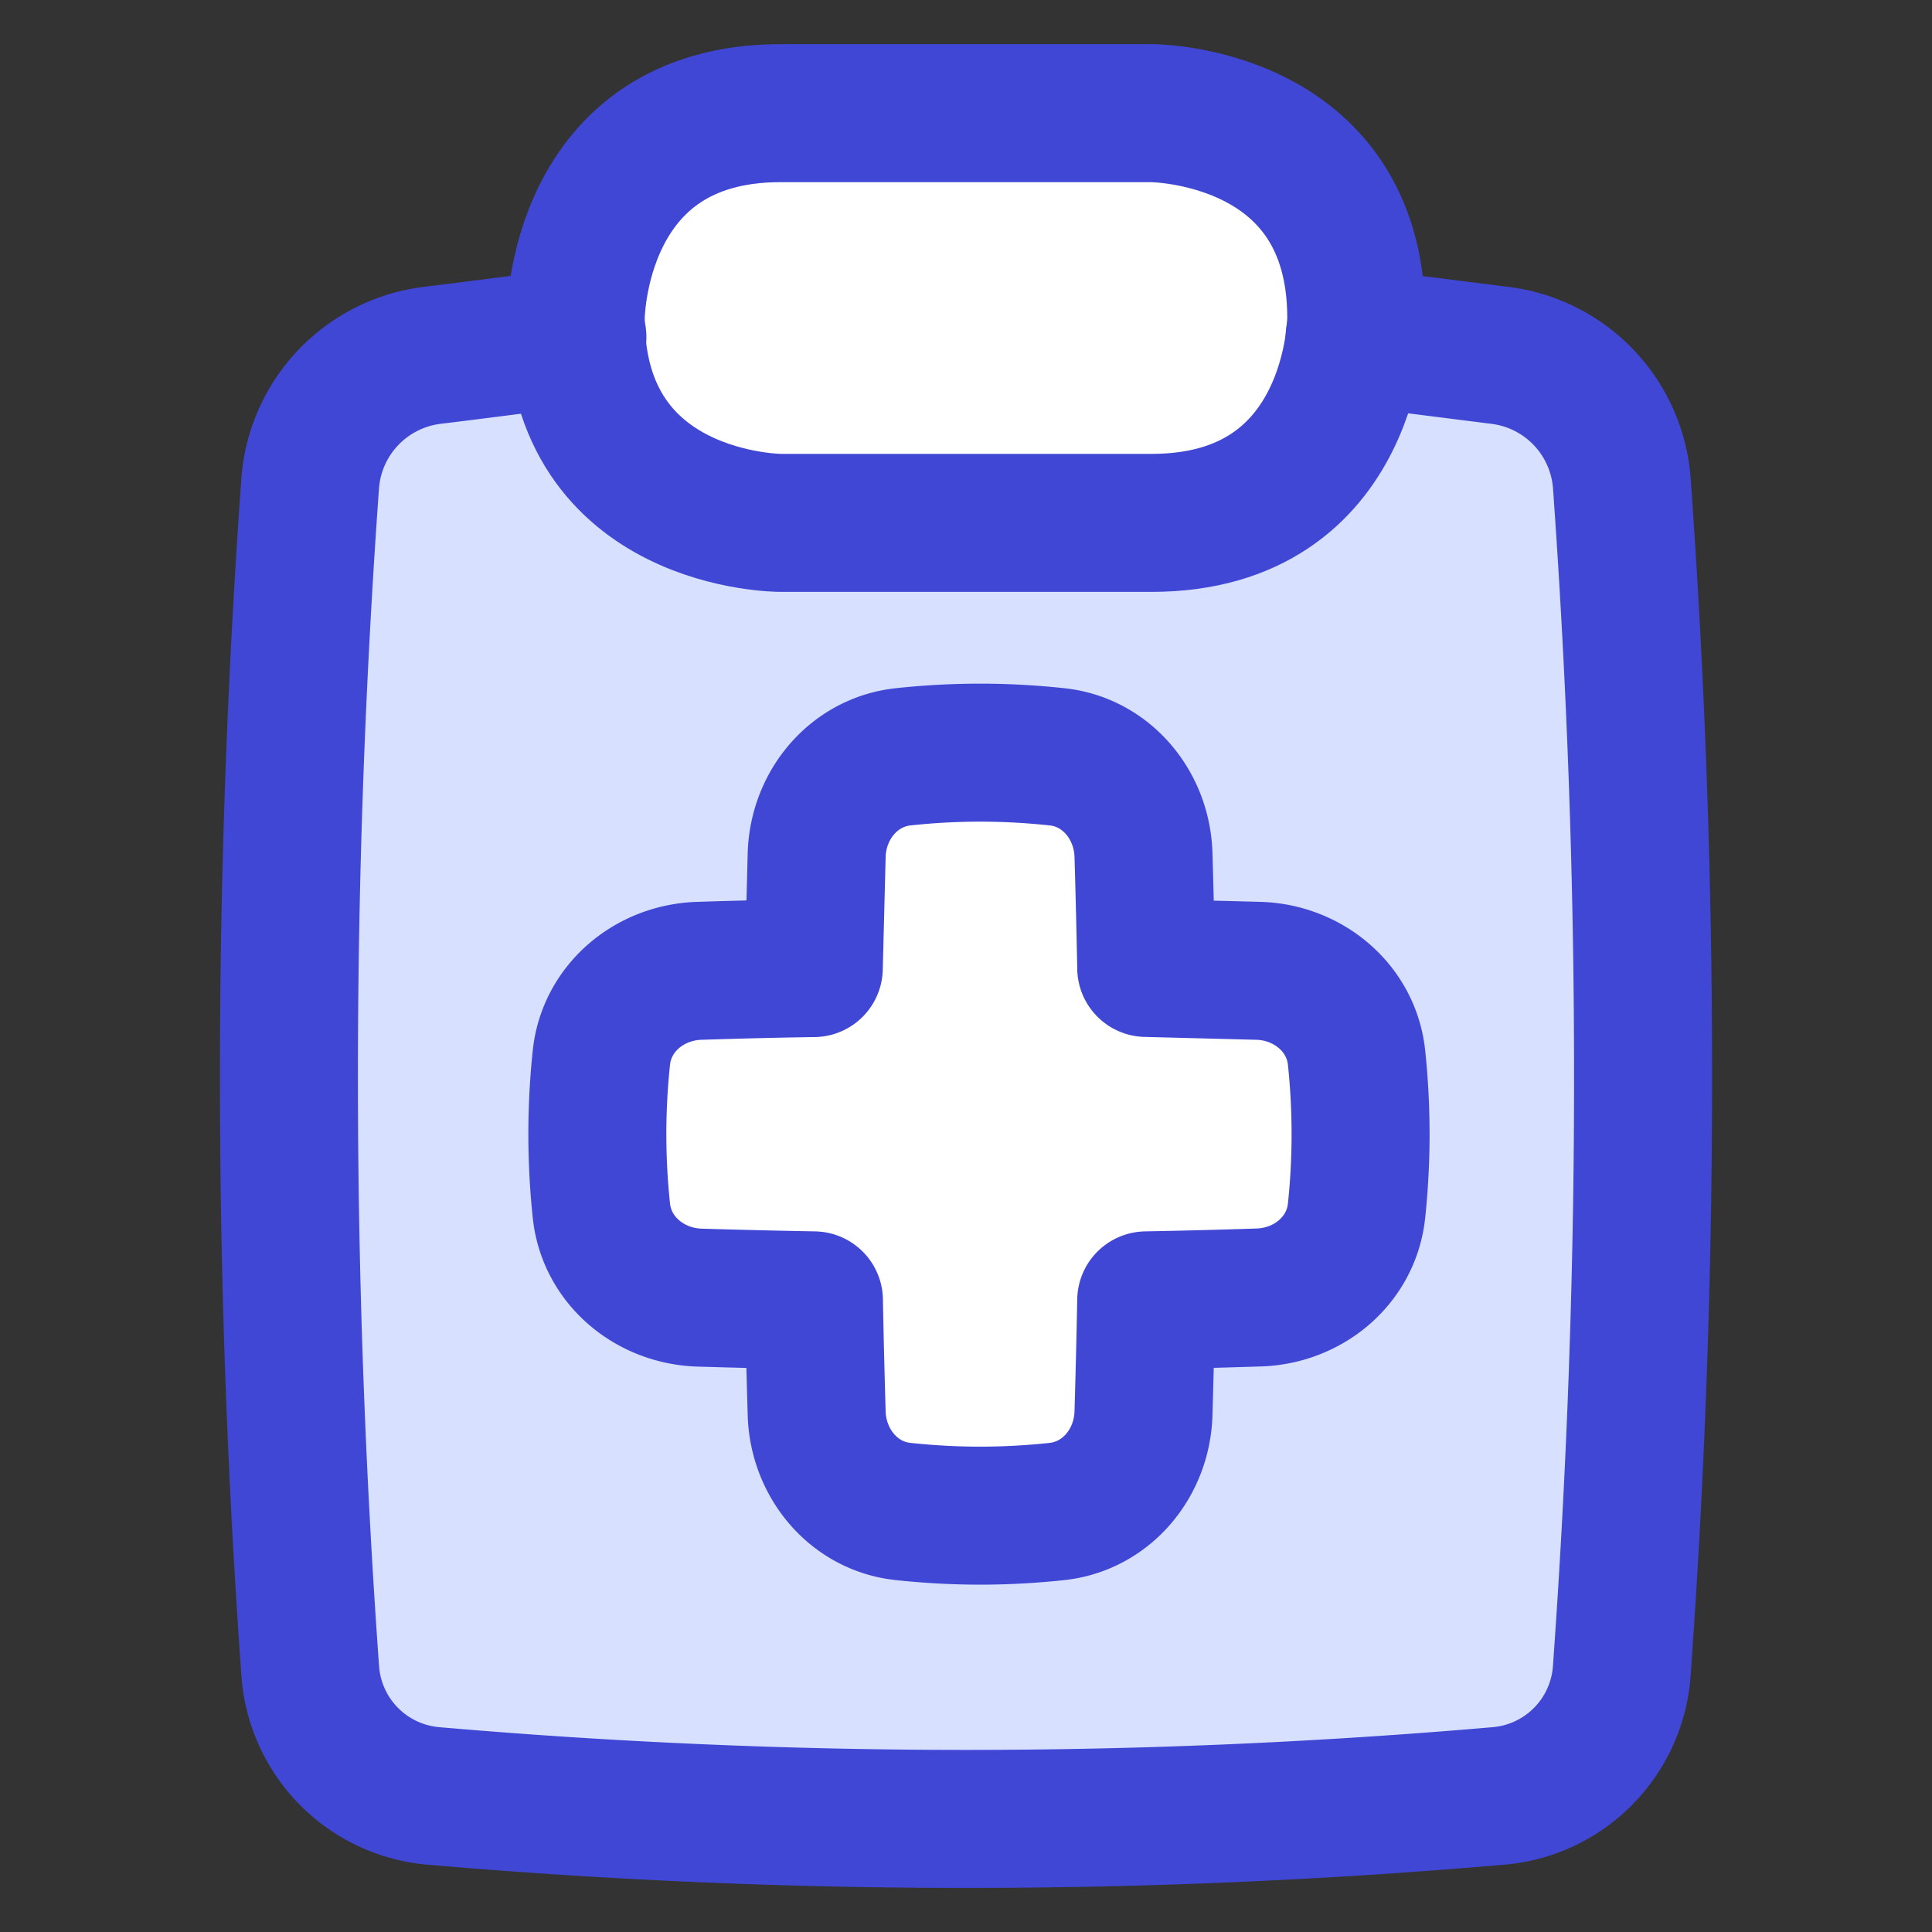 <svg xmlns="http://www.w3.org/2000/svg" fill="none" viewBox="0 0 14 14" id="Checkup-Medical-Report-Clipboard--Streamline-Flex">
  <rect x="0" y="0" width="14" height="14" fill="#333333" stroke="none"/>
  <desc>
    Checkup Medical Report Clipboard Streamline Icon: https://streamlinehq.com
  </desc>
  <g id="checkup-medical-report-clipboard">
    <path id="Intersect" fill="#d7e0ff" d="M3.142 13.014a44.78 44.78 0 0 0 7.716 0 0.978 0.978 0 0 0 0.894 -0.907 60.093 60.093 0 0 0 0 -8.609 1.01 1.01 0 0 0 -0.892 -0.924l-1.044 -0.132H4.184c-0.352 0.044 -0.7 0.09 -1.044 0.132a1.01 1.01 0 0 0 -0.892 0.924 60.093 60.093 0 0 0 0 8.609 0.978 0.978 0 0 0 0.894 0.907Z" stroke-width="1"></path>
    <path id="Rectangle 38" fill="#ffffff" d="M5.656 0.82h2.688s1.484 0 1.484 1.484v0.001s0 1.484 -1.484 1.484H5.656s-1.484 0 -1.484 -1.484v-0.001S4.172 0.82 5.656 0.82" stroke-width="1"></path>
    <path id="Union" fill="#ffffff" d="M6.546 10.953c-0.358 -0.037 -0.616 -0.348 -0.628 -0.708 -0.008 -0.276 -0.015 -0.55 -0.02 -0.822a67.132 67.132 0 0 1 -0.831 -0.02c-0.36 -0.012 -0.671 -0.27 -0.709 -0.629a5.27 5.27 0 0 1 0 -1.111c0.038 -0.359 0.349 -0.617 0.709 -0.628 0.28 -0.009 0.556 -0.016 0.83 -0.02l0.021 -0.823c0.012 -0.36 0.27 -0.67 0.628 -0.708 0.374 -0.04 0.738 -0.04 1.112 0 0.358 0.037 0.616 0.348 0.628 0.708 0.008 0.277 0.015 0.55 0.02 0.822l0.815 0.021c0.36 0.011 0.671 0.27 0.709 0.628a5.29 5.29 0 0 1 0 1.111c-0.038 0.359 -0.348 0.617 -0.709 0.628 -0.274 0.009 -0.545 0.016 -0.815 0.021 -0.005 0.272 -0.012 0.545 -0.02 0.822 -0.012 0.36 -0.27 0.67 -0.628 0.708 -0.374 0.04 -0.738 0.04 -1.112 0Z" stroke-width="1"></path>
    <path id="Intersect_2" stroke="#4147d5" stroke-linecap="round" stroke-linejoin="round" d="M4.184 2.442c-0.352 0.044 -0.7 0.09 -1.044 0.132a1.01 1.01 0 0 0 -0.892 0.924 60.093 60.093 0 0 0 0 8.609 0.978 0.978 0 0 0 0.894 0.907 44.78 44.78 0 0 0 7.716 0 0.978 0.978 0 0 0 0.894 -0.907 60.093 60.093 0 0 0 0 -8.609 1.01 1.01 0 0 0 -0.892 -0.924l-1.044 -0.132" stroke-width="1"></path>
    <path id="Rectangle 37" stroke="#4147d5" stroke-linecap="round" stroke-linejoin="round" d="M5.656 0.82h2.688s1.484 0 1.484 1.484v0.001s0 1.484 -1.484 1.484H5.656s-1.484 0 -1.484 -1.484v-0.001S4.172 0.82 5.656 0.82" stroke-width="1"></path>
    <path id="Union_2" stroke="#4147d5" stroke-linecap="round" stroke-linejoin="round" d="M6.546 10.953c-0.358 -0.037 -0.616 -0.348 -0.628 -0.708 -0.008 -0.276 -0.015 -0.55 -0.02 -0.822a67.132 67.132 0 0 1 -0.831 -0.02c-0.36 -0.012 -0.671 -0.27 -0.709 -0.629a5.27 5.27 0 0 1 0 -1.111c0.038 -0.359 0.349 -0.617 0.709 -0.628 0.28 -0.009 0.556 -0.016 0.83 -0.02l0.021 -0.823c0.012 -0.36 0.27 -0.67 0.628 -0.708 0.374 -0.04 0.738 -0.04 1.112 0 0.358 0.037 0.616 0.348 0.628 0.708 0.008 0.277 0.015 0.55 0.02 0.822l0.815 0.021c0.36 0.011 0.671 0.27 0.709 0.628a5.29 5.29 0 0 1 0 1.111c-0.038 0.359 -0.348 0.617 -0.709 0.628 -0.274 0.009 -0.545 0.016 -0.815 0.021 -0.005 0.272 -0.012 0.545 -0.02 0.822 -0.012 0.36 -0.27 0.67 -0.628 0.708 -0.374 0.04 -0.738 0.04 -1.112 0Z" stroke-width="1"></path>
  </g>
</svg>